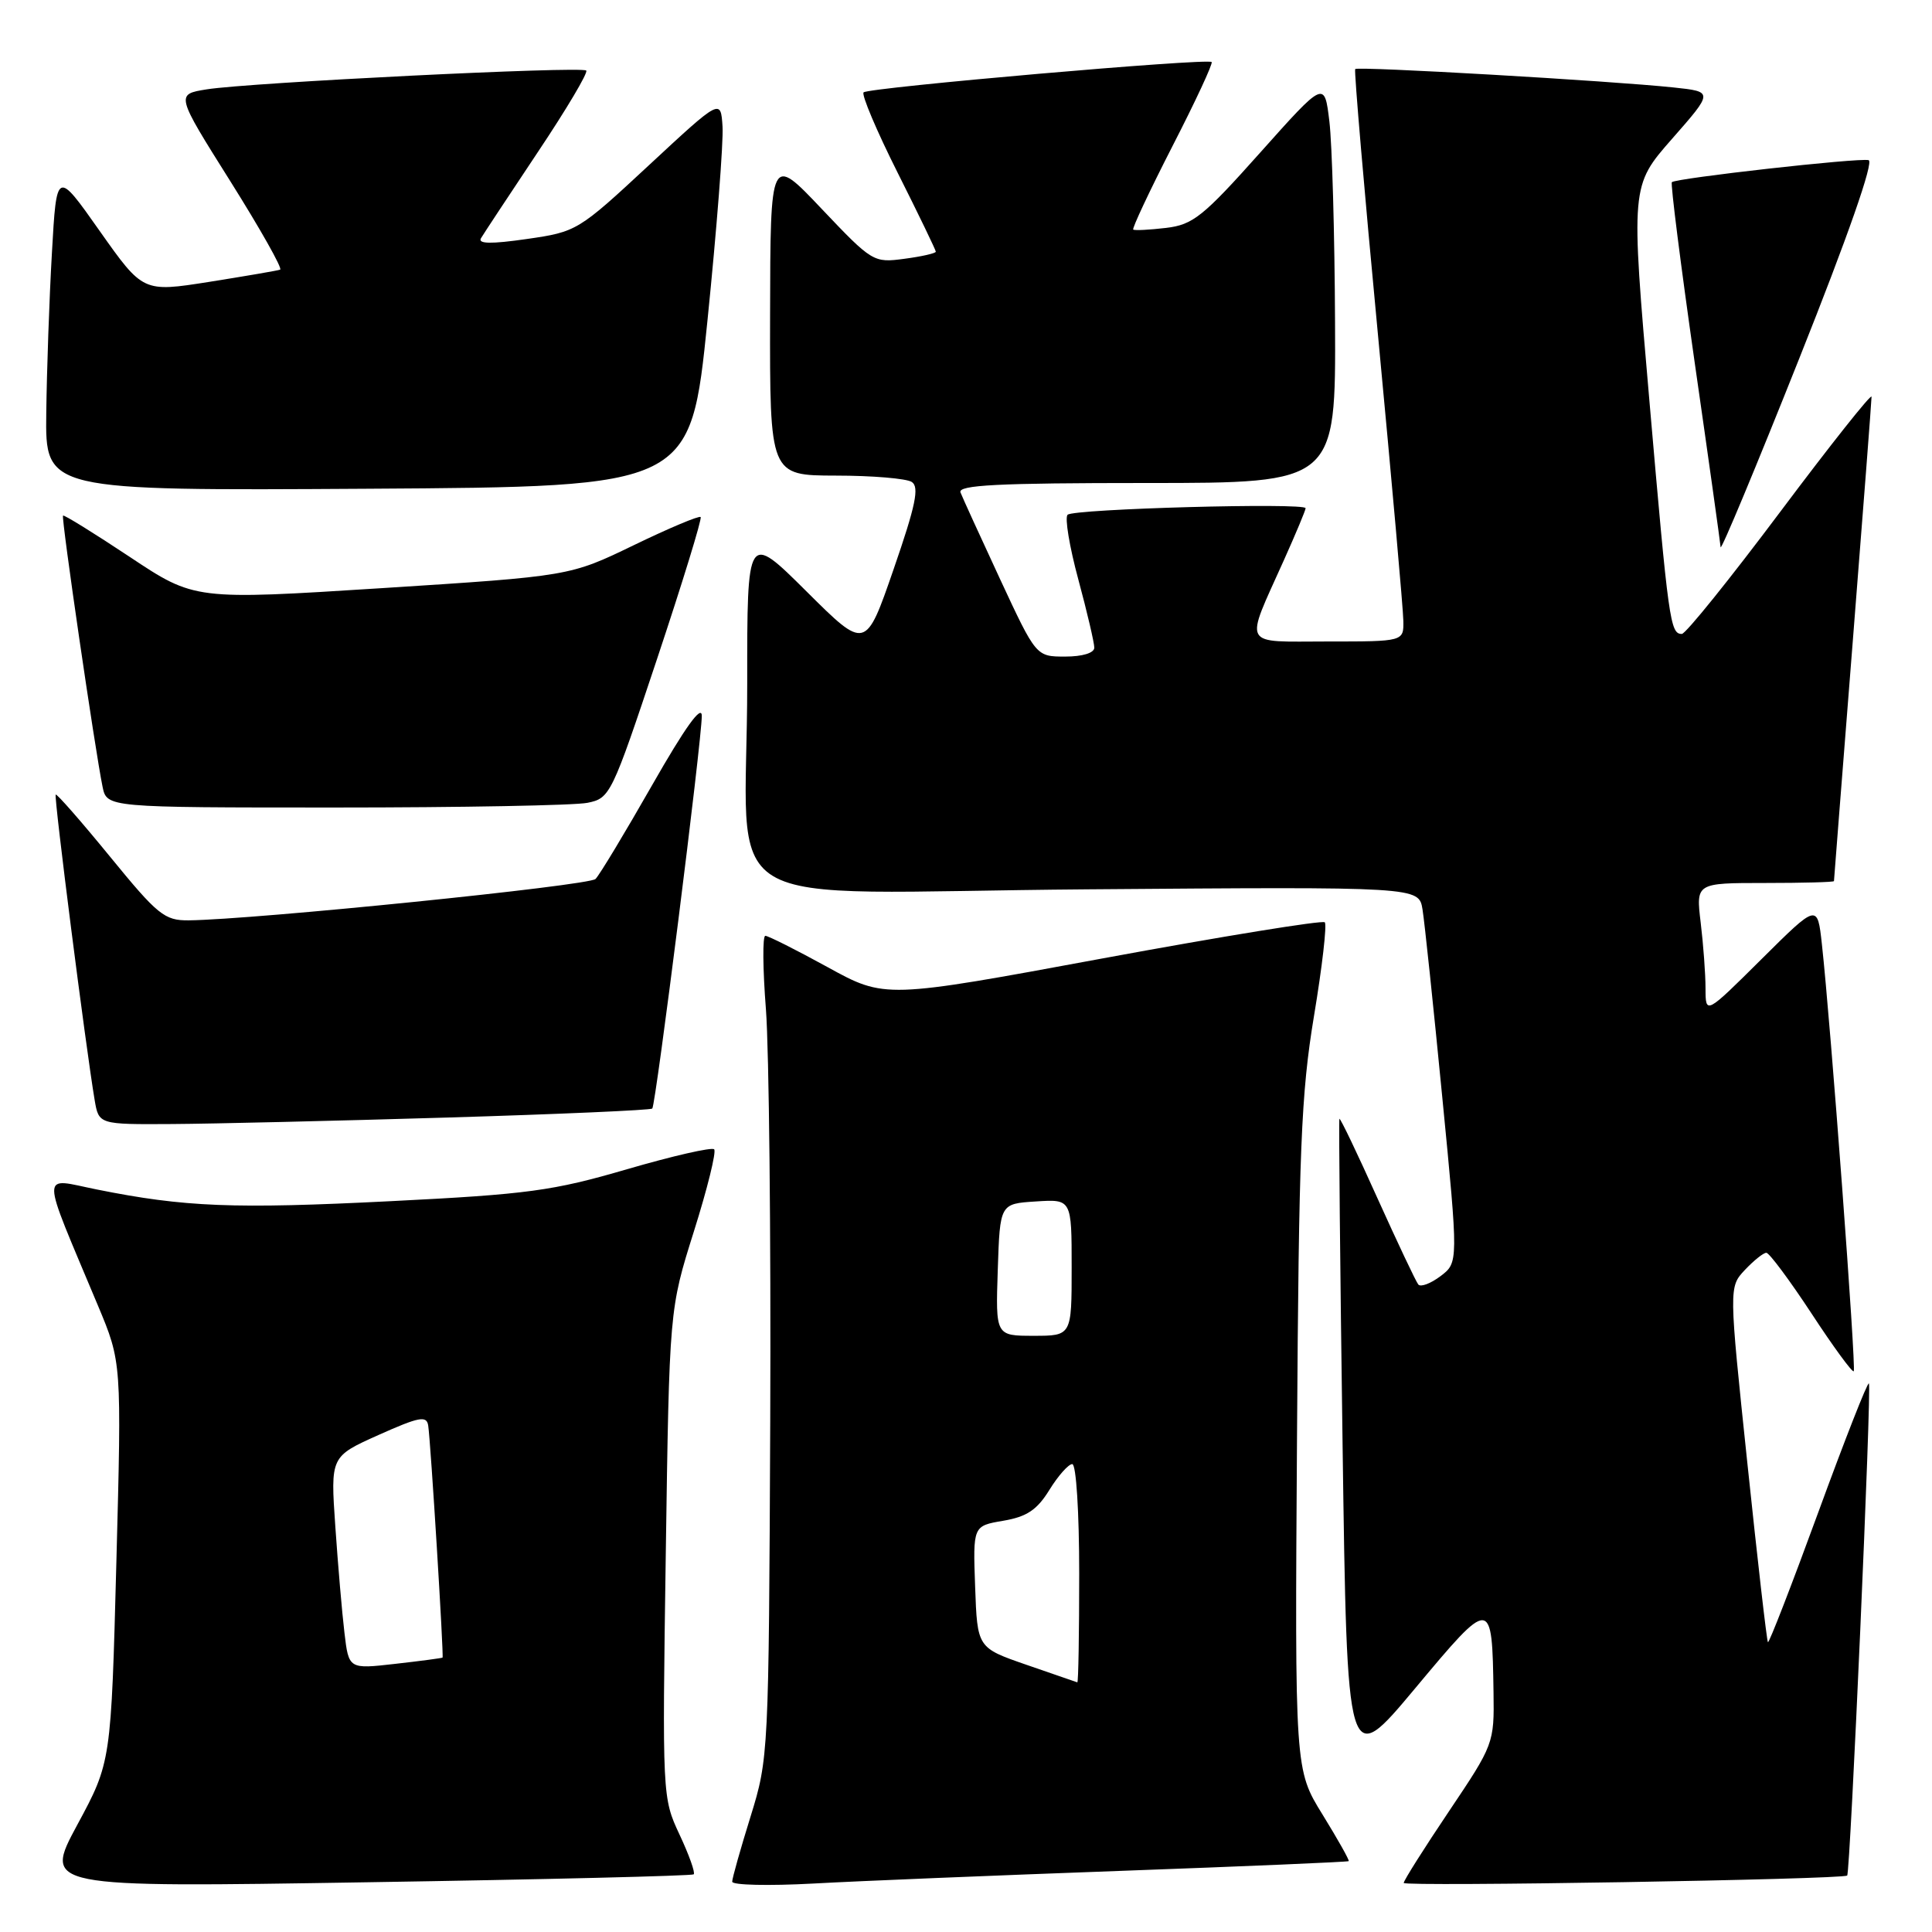 <?xml version="1.0" encoding="UTF-8" standalone="no"?>
<!DOCTYPE svg PUBLIC "-//W3C//DTD SVG 1.1//EN" "http://www.w3.org/Graphics/SVG/1.1/DTD/svg11.dtd" >
<svg xmlns="http://www.w3.org/2000/svg" xmlns:xlink="http://www.w3.org/1999/xlink" version="1.1" viewBox="0 0 256 256">
 <g >
 <path fill="currentColor"
d=" M 91.92 248.36 C 92.15 248.16 91.31 245.79 90.04 243.09 C 87.76 238.22 87.75 237.97 88.22 205.84 C 88.69 173.50 88.69 173.50 91.94 163.18 C 93.73 157.51 94.94 152.61 94.63 152.29 C 94.31 151.98 89.12 153.17 83.08 154.93 C 73.26 157.80 69.96 158.25 51.80 159.16 C 30.98 160.21 24.46 159.95 12.82 157.61 C 5.28 156.10 5.26 154.57 12.98 173.00 C 16.12 180.50 16.12 180.50 15.42 207.00 C 14.72 233.50 14.72 233.50 10.24 241.80 C 5.77 250.10 5.77 250.10 48.63 249.41 C 72.21 249.04 91.69 248.56 91.92 248.36 Z  M 148.50 247.90 C 165.00 247.30 178.60 246.72 178.71 246.61 C 178.83 246.50 177.27 243.73 175.25 240.45 C 171.57 234.50 171.57 234.50 171.86 190.50 C 172.10 152.23 172.40 144.95 174.11 134.63 C 175.20 128.10 175.84 122.51 175.54 122.21 C 175.24 121.91 162.00 124.06 146.13 126.99 C 117.27 132.33 117.27 132.33 109.68 128.16 C 105.51 125.87 101.79 124.00 101.41 124.00 C 101.03 124.00 101.07 128.39 101.49 133.75 C 101.90 139.11 102.16 163.62 102.06 188.21 C 101.87 232.43 101.84 233.00 99.45 240.71 C 98.12 244.99 97.02 248.88 97.02 249.33 C 97.01 249.79 101.84 249.90 107.75 249.58 C 113.66 249.25 132.00 248.50 148.50 247.90 Z  M 244.76 248.52 C 245.17 248.20 248.02 183.69 247.64 183.31 C 247.45 183.12 244.43 190.82 240.92 200.42 C 237.41 210.02 234.41 217.75 234.26 217.60 C 234.11 217.45 232.89 206.80 231.54 193.93 C 229.08 170.54 229.08 170.54 231.21 168.27 C 232.39 167.02 233.66 166.00 234.05 166.00 C 234.43 166.00 237.12 169.61 240.02 174.02 C 242.91 178.44 245.44 181.89 245.63 181.70 C 245.98 181.35 242.57 135.62 241.41 125.11 C 240.82 119.73 240.82 119.73 233.41 127.09 C 226.00 134.45 226.00 134.45 225.99 130.97 C 225.99 129.06 225.70 125.14 225.35 122.25 C 224.72 117.00 224.72 117.00 233.86 117.00 C 238.89 117.00 243.00 116.89 243.01 116.75 C 243.01 116.61 244.13 102.33 245.50 85.00 C 246.87 67.67 247.99 53.08 247.99 52.57 C 248.00 52.07 242.55 58.93 235.89 67.82 C 229.22 76.72 223.36 84.00 222.85 84.00 C 221.31 84.00 221.09 82.40 218.55 53.06 C 216.08 24.63 216.08 24.63 221.56 18.39 C 227.04 12.15 227.04 12.15 221.77 11.59 C 213.48 10.71 179.89 8.77 179.57 9.15 C 179.41 9.34 180.77 25.25 182.60 44.50 C 184.42 63.75 185.93 80.74 185.95 82.25 C 186.00 85.00 186.00 85.00 175.93 85.00 C 164.36 85.00 164.87 85.94 170.13 74.21 C 171.71 70.69 173.00 67.60 173.00 67.34 C 173.00 66.58 142.24 67.42 141.46 68.21 C 141.07 68.59 141.71 72.45 142.88 76.77 C 144.05 81.10 145.00 85.17 145.00 85.82 C 145.00 86.52 143.44 87.00 141.14 87.00 C 137.29 87.00 137.29 87.00 132.52 76.75 C 129.90 71.11 127.54 65.94 127.27 65.25 C 126.89 64.27 132.21 64.00 151.89 64.00 C 177.00 64.00 177.00 64.00 176.90 42.75 C 176.85 31.06 176.51 19.06 176.15 16.09 C 175.50 10.68 175.50 10.68 167.00 20.20 C 159.41 28.71 158.07 29.78 154.50 30.20 C 152.30 30.46 150.35 30.56 150.16 30.42 C 149.98 30.28 152.32 25.30 155.36 19.36 C 158.41 13.43 160.74 8.41 160.55 8.22 C 160.02 7.68 115.06 11.60 114.43 12.24 C 114.13 12.54 116.15 17.33 118.94 22.88 C 121.72 28.42 124.00 33.14 124.00 33.35 C 124.00 33.56 122.13 33.99 119.84 34.29 C 115.75 34.84 115.58 34.74 108.88 27.68 C 102.08 20.50 102.08 20.50 102.04 41.75 C 102.00 63.00 102.00 63.00 110.75 63.02 C 115.56 63.02 120.09 63.40 120.81 63.86 C 121.84 64.52 121.34 66.95 118.41 75.42 C 114.70 86.16 114.70 86.16 106.85 78.35 C 99.00 70.55 99.00 70.55 99.01 90.52 C 99.03 121.86 93.04 118.23 144.15 117.84 C 188.00 117.50 188.00 117.50 188.49 120.50 C 188.76 122.15 189.94 133.36 191.11 145.40 C 193.25 167.30 193.25 167.30 190.87 169.10 C 189.57 170.08 188.24 170.58 187.93 170.20 C 187.61 169.81 185.18 164.66 182.51 158.75 C 179.85 152.83 177.59 148.11 177.48 148.25 C 177.38 148.39 177.57 167.85 177.90 191.50 C 178.50 234.50 178.50 234.50 187.50 223.73 C 197.65 211.58 197.71 211.59 197.90 224.29 C 198.00 230.99 197.92 231.19 192.00 240.00 C 188.70 244.91 186.00 249.18 186.00 249.50 C 186.00 250.01 244.10 249.04 244.76 248.52 Z  M 59.28 148.08 C 74.01 147.64 86.22 147.10 86.43 146.89 C 86.90 146.40 93.00 98.05 92.99 94.86 C 92.99 93.30 90.77 96.39 86.43 104.00 C 82.82 110.33 79.44 115.94 78.91 116.47 C 78.05 117.35 33.63 121.86 25.00 121.95 C 21.80 121.98 20.90 121.25 14.57 113.50 C 10.76 108.84 7.52 105.14 7.38 105.29 C 7.12 105.54 11.37 138.81 12.54 145.75 C 13.09 149.00 13.09 149.00 22.80 148.94 C 28.13 148.91 44.55 148.52 59.28 148.08 Z  M 77.83 106.38 C 80.84 105.78 81.05 105.36 87.06 87.32 C 90.44 77.18 93.04 68.71 92.84 68.51 C 92.64 68.30 88.65 69.98 83.98 72.24 C 75.50 76.34 75.50 76.34 50.64 77.93 C 25.79 79.51 25.79 79.51 17.19 73.79 C 12.46 70.65 8.48 68.18 8.35 68.32 C 8.09 68.58 12.59 99.38 13.59 104.25 C 14.16 107.00 14.16 107.00 44.45 107.00 C 61.12 107.00 76.14 106.72 77.83 106.38 Z  M 247.60 21.22 C 246.25 20.89 222.05 23.61 221.53 24.14 C 221.34 24.34 222.70 35.07 224.55 48.00 C 226.41 60.93 227.95 71.95 227.99 72.50 C 228.03 73.05 232.72 61.80 238.41 47.50 C 244.87 31.29 248.33 21.39 247.60 21.22 Z  M 93.74 42.50 C 94.97 30.40 95.87 18.83 95.74 16.78 C 95.50 13.06 95.50 13.06 86.00 21.88 C 76.63 30.59 76.41 30.72 69.80 31.67 C 65.09 32.35 63.29 32.32 63.73 31.57 C 64.08 30.98 67.47 25.85 71.26 20.16 C 75.06 14.48 77.95 9.61 77.68 9.35 C 77.09 8.75 33.01 10.94 27.39 11.84 C 23.28 12.50 23.28 12.50 30.51 24.00 C 34.48 30.32 37.46 35.60 37.12 35.73 C 36.78 35.86 32.55 36.58 27.72 37.35 C 18.95 38.73 18.95 38.73 13.22 30.62 C 7.50 22.50 7.50 22.50 6.88 33.50 C 6.53 39.55 6.20 49.12 6.13 54.76 C 6.00 65.02 6.00 65.02 48.75 64.76 C 91.50 64.50 91.50 64.50 93.74 42.50 Z  M 45.64 216.34 C 45.32 213.68 44.78 207.34 44.43 202.25 C 43.79 193.00 43.79 193.00 50.14 190.15 C 55.55 187.73 56.54 187.54 56.74 188.90 C 57.07 191.06 58.82 219.46 58.64 219.64 C 58.56 219.71 55.74 220.09 52.36 220.47 C 46.21 221.17 46.21 221.17 45.64 216.34 Z  M 136.00 220.59 C 129.50 218.34 129.50 218.34 129.21 210.26 C 128.92 202.19 128.92 202.19 132.93 201.51 C 136.05 200.98 137.41 200.08 139.05 197.42 C 140.21 195.54 141.58 194.00 142.08 194.00 C 142.60 194.00 143.00 200.36 143.00 208.50 C 143.00 216.47 142.89 222.96 142.75 222.92 C 142.61 222.88 139.57 221.83 136.00 220.59 Z  M 132.21 168.25 C 132.50 159.50 132.50 159.50 137.25 159.20 C 142.00 158.89 142.00 158.89 142.00 167.95 C 142.00 177.00 142.00 177.00 136.96 177.00 C 131.92 177.00 131.92 177.00 132.21 168.25 Z "/>
</g>
</svg>
